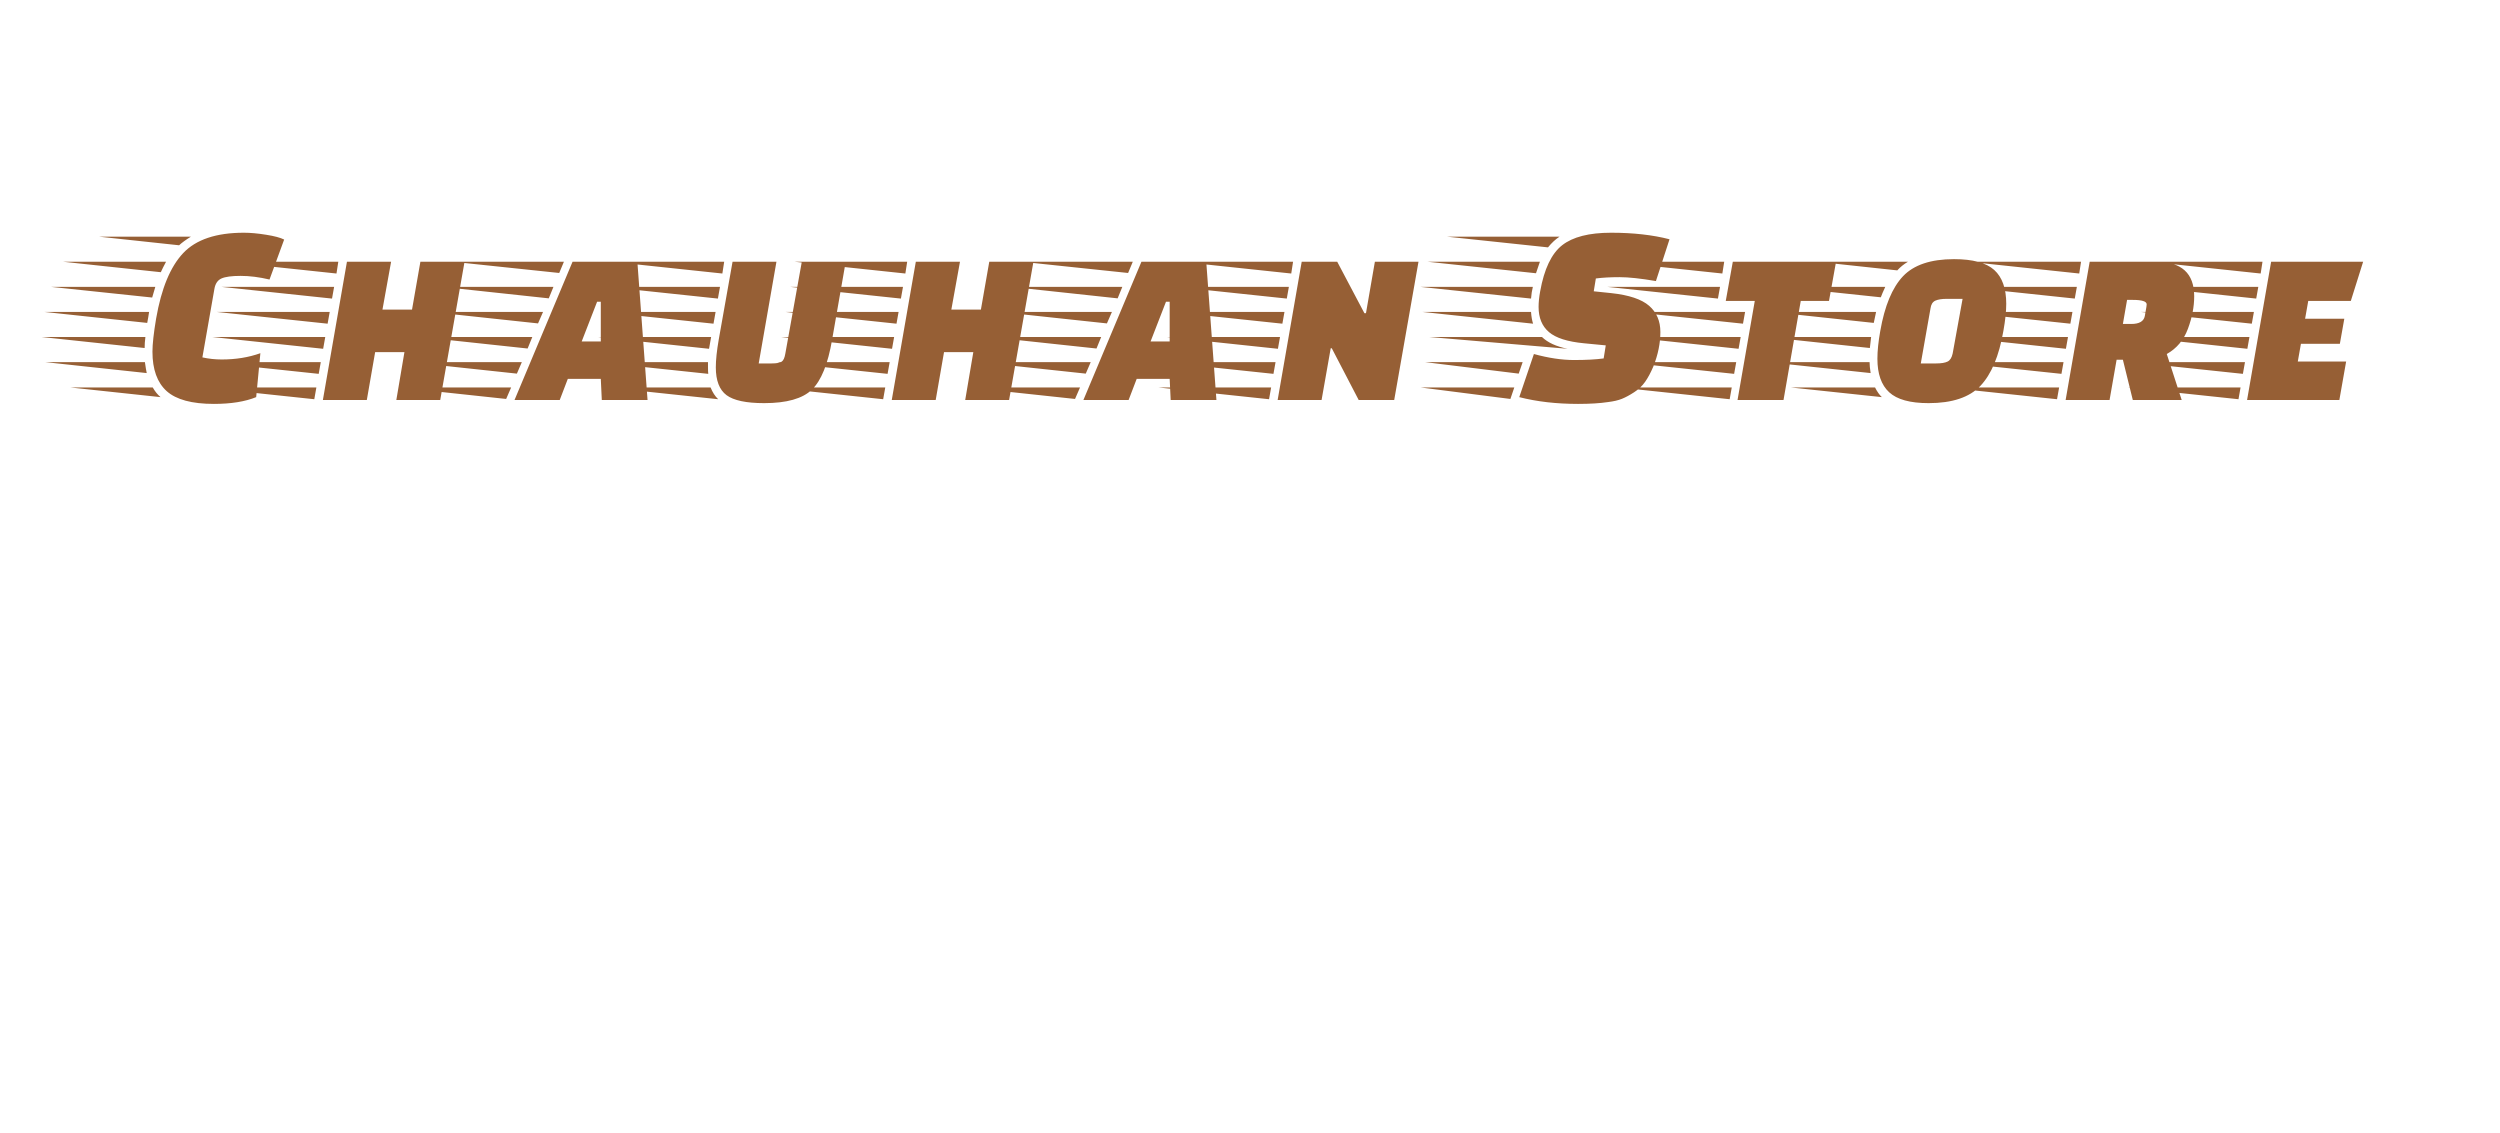<?xml version="1.0" encoding="utf-8"?>
<svg id="master-artboard" viewBox="0 0 879.532 398.472" version="1.1" xmlns="http://www.w3.org/2000/svg" x="0px" y="0px" style="enable-background:new 0 0 1400 980;" width="879.532px" height="398.472px"><rect id="ee-background" x="0" y="0" width="879.532" height="398.472" style="fill: white; fill-opacity: 0; pointer-events: none;"/><defs><style id="ee-google-fonts">@import url(https://fonts.googleapis.com/css?family=Faster+One:400);</style></defs><path d="M 82.621 76.78 C 82.547 77.087 82.471 77.51 82.391 78.05 L 59.811 75.64 L 82.801 75.64 L 82.621 76.78 M 81.991 81.15 C 81.877 82.03 81.821 82.837 81.821 83.57 L 59.181 81.15 L 81.991 81.15 M 84.171 70.12 L 83.481 72.47 L 61.191 70.12 L 84.171 70.12 M 81.881 86.67 C 82.034 87.743 82.167 88.547 82.281 89.08 L 59.931 86.67 L 81.881 86.67 M 86.531 64.6 C 85.997 65.6 85.614 66.367 85.381 66.9 L 63.891 64.6 L 86.531 64.6 M 83.601 92.24 C 84.101 93.12 84.674 93.83 85.321 94.37 L 65.441 92.24 L 83.601 92.24 M 91.991 59.09 C 90.877 59.777 90.014 60.407 89.401 60.98 L 71.821 59.09 L 91.991 59.09 M 97.051 95.86 C 92.224 95.86 88.764 94.923 86.671 93.05 C 84.584 91.17 83.541 88.277 83.541 84.37 C 83.541 82.723 83.811 80.29 84.351 77.07 C 85.497 70.483 87.477 65.697 90.291 62.71 C 93.111 59.717 97.564 58.22 103.651 58.22 C 105.071 58.22 106.691 58.367 108.511 58.66 C 110.331 58.947 111.661 59.3 112.501 59.72 L 109.281 68.51 C 107.021 67.977 104.907 67.71 102.941 67.71 C 100.967 67.71 99.557 67.9 98.711 68.28 C 97.871 68.66 97.354 69.427 97.161 70.58 L 94.521 85.63 C 95.901 85.937 97.317 86.09 98.771 86.09 C 101.871 86.09 104.704 85.63 107.271 84.71 L 106.351 94.37 C 103.904 95.363 100.804 95.86 97.051 95.86 ZM 137.166 95 L 138.946 84.48 L 132.506 84.48 L 130.676 95 L 121.016 95 L 126.306 64.6 L 136.016 64.6 L 134.116 75.12 L 140.616 75.12 L 142.456 64.6 L 152.166 64.6 L 146.816 95 L 137.166 95 M 119.126 94.83 L 94.756 92.24 L 119.586 92.24 L 119.126 94.83 M 121.076 83.74 L 96.716 81.15 L 121.536 81.15 L 121.076 83.74 M 122.056 78.22 L 97.686 75.64 L 122.516 75.64 L 122.056 78.22 M 123.026 72.7 L 98.666 70.12 L 123.486 70.12 L 123.026 72.7 M 124.006 67.19 L 99.646 64.6 L 124.406 64.6 L 124.006 67.19 M 120.096 89.25 L 95.736 86.67 L 120.556 86.67 L 120.096 89.25 ZM 182.344 95 L 182.124 90.35 L 174.874 90.35 L 173.094 95 L 163.154 95 L 175.914 64.6 L 190.164 64.6 L 192.404 95 L 182.344 95 M 182.124 82.13 L 182.124 73.39 L 181.314 73.39 L 177.924 82.13 L 182.124 82.13 M 161.314 94.77 L 137.754 92.24 L 162.414 92.24 L 161.314 94.77 M 163.674 89.2 L 140.114 86.67 L 164.764 86.67 L 163.674 89.2 M 166.034 83.68 L 142.474 81.15 L 167.064 81.15 L 166.034 83.68 M 168.324 78.16 L 144.824 75.64 L 169.424 75.64 L 168.324 78.16 M 170.684 72.65 L 147.184 70.12 L 171.714 70.12 L 170.684 72.65 M 172.984 67.07 L 149.534 64.6 L 174.014 64.6 L 172.984 67.07 ZM 205.925 83.74 L 181.565 81.15 L 206.385 81.15 L 205.925 83.74 M 206.905 78.22 L 182.535 75.64 L 207.365 75.64 L 206.905 78.22 M 207.875 72.7 L 183.515 70.12 L 208.335 70.12 L 207.875 72.7 M 208.855 67.19 L 184.495 64.6 L 209.255 64.6 L 208.855 67.19 M 205.695 86.67 L 205.695 87.82 C 205.695 88.467 205.715 88.943 205.755 89.25 L 181.385 86.67 L 205.695 86.67 M 207.935 94.83 L 183.575 92.24 L 206.265 92.24 C 206.692 93.313 207.248 94.177 207.935 94.83 M 219.715 86.96 C 220.748 86.96 221.468 86.833 221.875 86.58 C 222.275 86.333 222.552 85.73 222.705 84.77 L 226.325 64.6 L 235.975 64.6 L 232.985 81.73 C 232.072 87.09 230.588 90.757 228.535 92.73 C 226.488 94.703 222.992 95.69 218.045 95.69 C 214.105 95.69 211.348 95.107 209.775 93.94 C 208.202 92.767 207.415 90.727 207.415 87.82 C 207.415 86.207 207.628 84.177 208.055 81.73 L 211.095 64.6 L 220.745 64.6 L 216.845 86.96 L 219.715 86.96 ZM 262.253 95 L 264.033 84.48 L 257.593 84.48 L 255.763 95 L 246.103 95 L 251.393 64.6 L 261.103 64.6 L 259.203 75.12 L 265.703 75.12 L 267.543 64.6 L 277.253 64.6 L 271.903 95 L 262.253 95 M 244.213 94.83 L 219.843 92.24 L 244.673 92.24 L 244.213 94.83 M 246.163 83.74 L 221.803 81.15 L 246.623 81.15 L 246.163 83.74 M 247.143 78.22 L 222.773 75.64 L 247.603 75.64 L 247.143 78.22 M 248.113 72.7 L 223.753 70.12 L 248.573 70.12 L 248.113 72.7 M 249.093 67.19 L 224.733 64.6 L 249.493 64.6 L 249.093 67.19 M 245.183 89.25 L 220.823 86.67 L 245.643 86.67 L 245.183 89.25 ZM 307.431 95 L 307.211 90.35 L 299.961 90.35 L 298.181 95 L 288.241 95 L 301.001 64.6 L 315.251 64.6 L 317.491 95 L 307.431 95 M 307.211 82.13 L 307.211 73.39 L 306.401 73.39 L 303.011 82.13 L 307.211 82.13 M 286.401 94.77 L 262.841 92.24 L 287.501 92.24 L 286.401 94.77 M 288.761 89.2 L 265.201 86.67 L 289.851 86.67 L 288.761 89.2 M 291.121 83.68 L 267.561 81.15 L 292.151 81.15 L 291.121 83.68 M 293.411 78.16 L 269.911 75.64 L 294.511 75.64 L 293.411 78.16 M 295.771 72.65 L 272.271 70.12 L 296.801 70.12 L 295.771 72.65 M 298.071 67.07 L 274.621 64.6 L 299.101 64.6 L 298.071 67.07 ZM 348.772 95 L 342.852 83.62 L 342.622 83.62 L 340.612 95 L 330.952 95 L 336.242 64.6 L 344.052 64.6 L 350.032 75.92 L 350.372 75.92 L 352.332 64.6 L 361.922 64.6 L 356.582 95 L 348.772 95 M 329.062 94.83 L 304.692 92.24 L 329.522 92.24 L 329.062 94.83 M 331.012 83.74 L 306.652 81.15 L 331.472 81.15 L 331.012 83.74 M 331.992 78.22 L 307.622 75.64 L 332.452 75.64 L 331.992 78.22 M 332.962 72.7 L 308.602 70.12 L 333.422 70.12 L 332.962 72.7 M 333.942 67.19 L 309.582 64.6 L 334.342 64.6 L 333.942 67.19 M 330.032 89.25 L 305.672 86.67 L 330.492 86.67 L 330.032 89.25 ZM 386.668 72.7 L 362.298 70.12 L 387.068 70.12 C 386.875 70.887 386.741 71.747 386.668 72.7 M 388.618 64.6 L 387.758 67.13 L 363.908 64.6 L 388.618 64.6 M 386.668 75.64 C 386.741 76.673 386.892 77.533 387.118 78.22 L 362.818 75.64 L 386.668 75.64 M 394.708 83.74 L 364.308 81.15 L 389.078 81.15 C 390.338 82.377 392.215 83.24 394.708 83.74 M 392.928 59.09 C 392.048 59.663 391.205 60.447 390.398 61.44 L 368.218 59.09 L 392.928 59.09 M 363.338 86.67 L 384.828 86.67 L 383.958 89.2 L 363.338 86.67 M 362.358 92.24 L 382.988 92.24 L 382.128 94.77 L 362.358 92.24 M 387.298 84.89 C 390.512 85.77 393.452 86.21 396.118 86.21 C 398.778 86.21 400.952 86.093 402.638 85.86 L 403.098 82.99 L 398.328 82.53 C 394.688 82.183 392.112 81.36 390.598 80.06 C 389.085 78.76 388.328 76.92 388.328 74.54 C 388.328 73.507 388.445 72.36 388.678 71.1 C 389.558 66.193 391.165 62.82 393.498 60.98 C 395.838 59.14 399.431 58.22 404.278 58.22 C 409.125 58.22 413.405 58.7 417.118 59.66 L 414.128 68.85 C 410.795 68.277 408.125 67.99 406.118 67.99 C 404.105 67.99 402.371 68.087 400.918 68.28 L 400.458 71.1 L 404.308 71.5 C 408.215 71.92 410.991 72.85 412.638 74.29 C 414.285 75.723 415.108 77.647 415.108 80.06 C 415.108 82.513 414.591 85.04 413.558 87.64 C 412.985 88.987 412.382 90.11 411.748 91.01 C 411.115 91.91 410.308 92.673 409.328 93.3 C 408.355 93.933 407.465 94.413 406.658 94.74 C 405.858 95.067 404.825 95.307 403.558 95.46 C 401.798 95.727 399.615 95.86 397.008 95.86 C 392.255 95.86 387.945 95.363 384.078 94.37 L 387.298 84.89 ZM 452.184 73.22 L 445.974 73.22 L 442.184 95 L 432.074 95 L 435.864 73.22 L 429.484 73.22 L 431.034 64.6 L 453.734 64.6 L 452.184 73.22 M 430.344 94.83 L 405.984 92.24 L 430.804 92.24 L 430.344 94.83 M 432.304 83.74 L 407.934 81.15 L 432.764 81.15 L 432.304 83.74 M 433.274 78.22 L 408.914 75.64 L 433.734 75.64 L 433.274 78.22 M 427.764 72.7 L 403.394 70.12 L 428.224 70.12 L 427.764 72.7 M 428.734 67.19 L 404.374 64.6 L 429.144 64.6 L 428.734 67.19 M 431.324 89.25 L 406.964 86.67 L 431.784 86.67 L 431.324 89.25 ZM 479.668 64.03 C 483.801 64.03 486.751 64.823 488.518 66.41 C 490.278 68.003 491.158 70.483 491.158 73.85 C 491.158 75.497 490.948 77.49 490.528 79.83 C 489.568 85.343 487.881 89.367 485.468 91.9 C 483.055 94.427 479.261 95.69 474.088 95.69 C 470.028 95.69 467.138 94.893 465.418 93.3 C 463.691 91.713 462.828 89.253 462.828 85.92 C 462.828 84.2 463.038 82.17 463.458 79.83 C 464.418 74.317 466.085 70.303 468.458 67.79 C 470.838 65.283 474.575 64.03 479.668 64.03 M 475.758 86.96 C 476.871 86.96 477.705 86.823 478.258 86.55 C 478.811 86.283 479.185 85.69 479.378 84.77 L 481.558 72.76 L 478.058 72.76 C 476.985 72.76 476.151 72.893 475.558 73.16 C 474.965 73.433 474.611 74.01 474.498 74.89 L 472.368 86.96 L 475.758 86.96 M 461.448 81.15 C 461.295 82.337 461.201 83.143 461.168 83.57 L 438.528 81.15 L 461.448 81.15 M 462.538 75.64 L 462.028 78.05 L 439.558 75.64 L 462.538 75.64 M 461.108 86.67 C 461.108 87.283 461.185 88.087 461.338 89.08 L 438.758 86.67 L 461.108 86.67 M 464.558 70.12 C 464.098 71.113 463.771 71.88 463.578 72.42 L 441.858 70.12 L 464.558 70.12 M 462.308 92.24 C 462.768 93.16 463.268 93.87 463.808 94.37 L 443.748 92.24 L 462.308 92.24 M 469.548 64.6 C 468.635 65.14 467.851 65.773 467.198 66.5 L 449.558 64.6 L 469.548 64.6 ZM 524.096 64.6 C 529.689 64.6 532.486 67.13 532.486 72.19 C 532.486 74.49 532.026 76.873 531.106 79.34 C 530.193 81.813 528.643 83.663 526.456 84.89 L 529.736 95 L 518.986 95 L 516.806 86.15 L 515.426 86.15 L 513.876 95 L 504.216 95 L 509.506 64.6 L 524.096 64.6 M 521.976 74.54 C 521.976 74.507 521.996 74.317 522.036 73.97 C 522.036 73.317 521.019 72.99 518.986 72.99 L 517.726 72.99 L 516.806 78.28 L 518.646 78.28 C 520.406 78.28 521.399 77.703 521.626 76.55 L 521.976 74.54 M 502.326 94.83 L 477.956 92.24 L 502.786 92.24 L 502.326 94.83 M 504.276 83.74 L 479.916 81.15 L 504.736 81.15 L 504.276 83.74 M 505.256 78.22 L 480.886 75.64 L 505.716 75.64 L 505.256 78.22 M 506.226 72.7 L 481.866 70.12 L 506.686 70.12 L 506.226 72.7 M 507.206 67.19 L 482.846 64.6 L 507.606 64.6 L 507.206 67.19 M 503.296 89.25 L 478.936 86.67 L 503.756 86.67 L 503.296 89.25 ZM 564.513 82.65 L 555.953 82.65 L 555.263 86.55 L 565.893 86.55 L 564.403 95 L 544.113 95 L 549.403 64.6 L 569.633 64.6 L 566.923 73.22 L 557.563 73.22 L 556.873 77.13 L 565.493 77.13 L 564.513 82.65 M 542.223 94.83 L 517.853 92.24 L 542.683 92.24 L 542.223 94.83 M 544.173 83.74 L 519.813 81.15 L 544.633 81.15 L 544.173 83.74 M 545.153 78.22 L 520.783 75.64 L 545.613 75.64 L 545.153 78.22 M 546.123 72.7 L 521.763 70.12 L 546.583 70.12 L 546.123 72.7 M 547.103 67.19 L 522.743 64.6 L 547.503 64.6 L 547.103 67.19 M 543.193 89.25 L 518.833 86.67 L 543.653 86.67 L 543.193 89.25 Z" transform="matrix(1.6, 0, 0, 1.6, -80.031, -11.276)" style="fill: rgb(150, 95, 53); white-space: pre; color: rgb(51, 51, 51); stroke: rgb(0, 0, 0); stroke-width: 0; paint-order: fill;"/></svg>